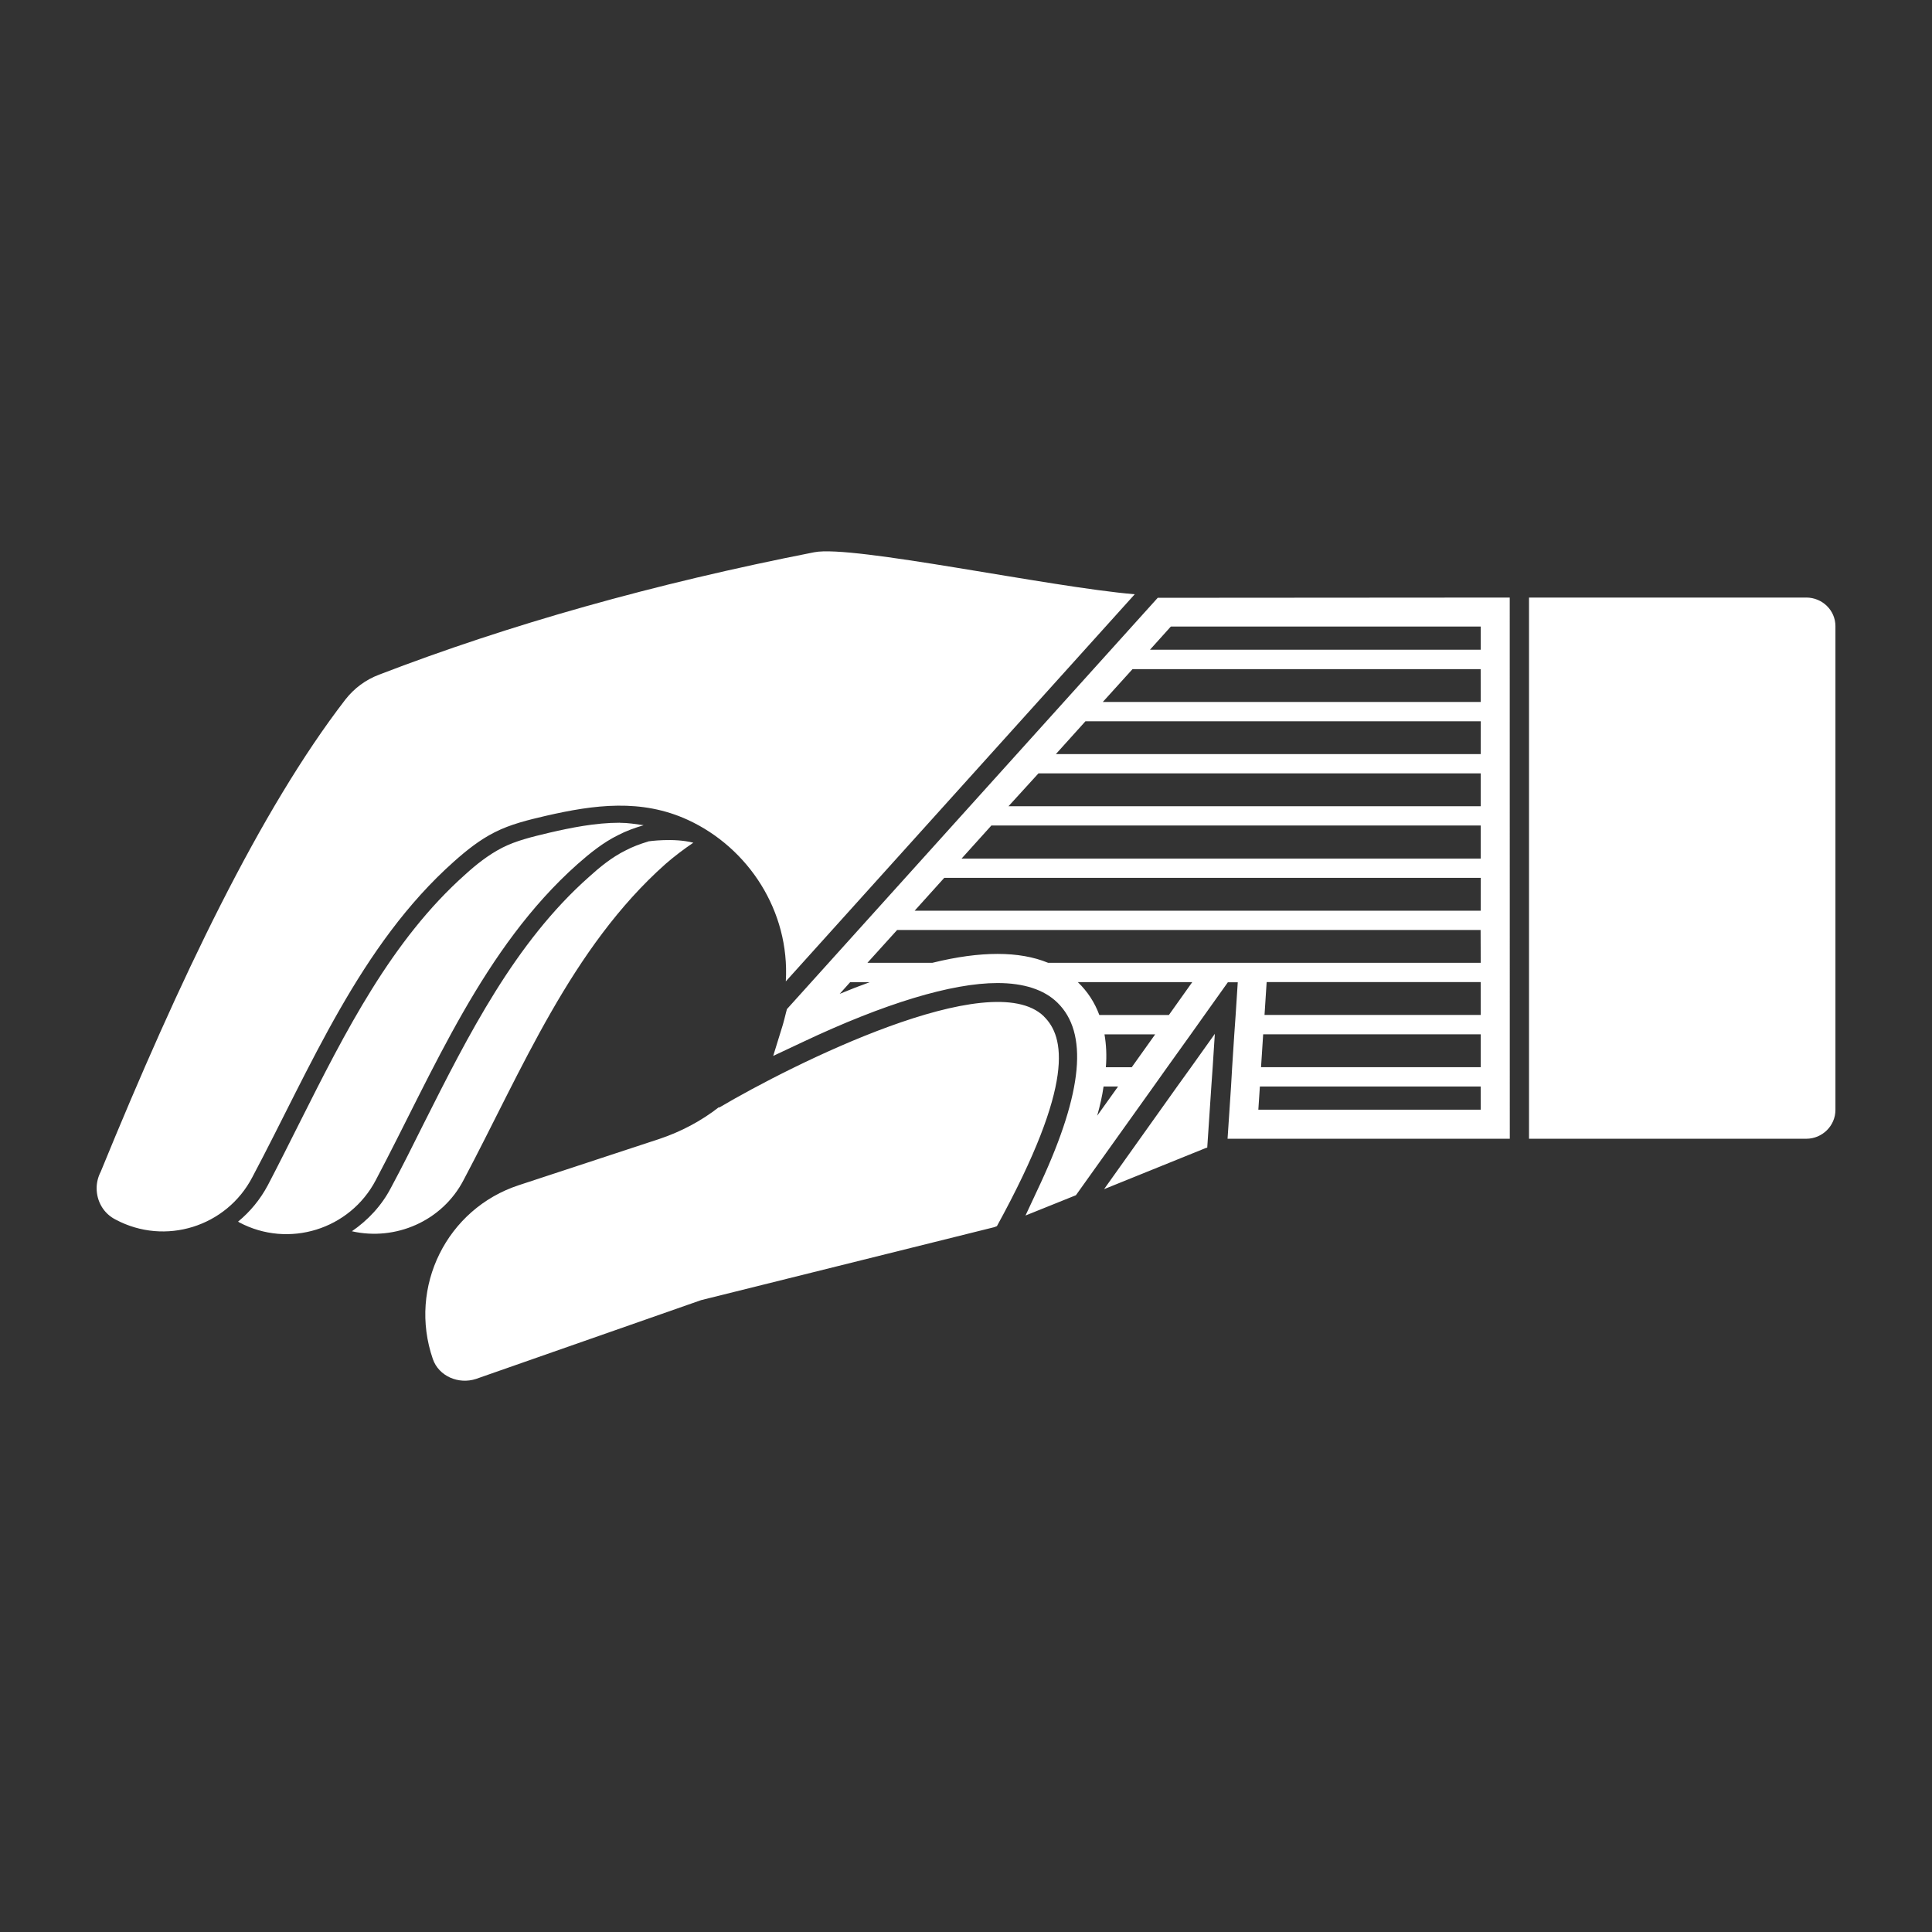 <?xml version="1.0" encoding="UTF-8"?>
<svg width="128pt" height="128pt" version="1.1" viewBox="0 0 128 128" xmlns="http://www.w3.org/2000/svg">
 <rect x="0" y="0" width="128" height="128" fill="#333333" stroke="none"/>
 <path d="m80.461 68.531-1.551 2.176-0.922 1.281-4.84 6.797 6.769-2.738c0.016 0 0.039 0 0.066-0.016l0.27-4.047 0.09-1.281 0.141-2.176v-0.039zm39.207-28.941h-18.367v35.855h18.371c1.059 0 1.93-0.859 1.93-1.91v-32.051c0-1.051-0.871-1.895-1.934-1.895zm-50.504 27.75c-3.496-3.422-16.715 3.199-21.516 6.039l-0.023-0.023c-1.164 0.91-2.512 1.625-3.941 2.102l-9.297 3.059c-4.785 1.559-7.359 6.746-5.711 11.52 0.395 1.148 1.715 1.699 2.863 1.32l14.91-5.219 19.445-4.84 0.156-0.066c5.219-9.512 4.465-12.57 3.109-13.891zm7.539-27.734-24.566 27.25-0.066 0.246c-0.066 0.27-0.129 0.523-0.203 0.781l-0.641 2.074 1.961-0.922c5.414-2.559 9.871-3.906 12.898-3.906 1.738 0 3.086 0.434 3.969 1.297 2.051 1.996 1.691 5.891-1.09 11.914l-1.023 2.191 3.34-1.344 5.137-7.195 0.91-1.281 1.559-2.176 0.91-1.281 1.551-2.176h0.656l-0.141 2.176-0.09 1.281-0.141 2.176-0.074 1.281-0.23 3.453h18.699l-0.004-35.855zm-21.07 26.238 0.691-0.77h1.297c-0.641 0.23-1.309 0.488-1.984 0.77zm17.059 8.074c0.191-0.68 0.336-1.32 0.422-1.934h0.961zm2.289-3.211h-1.715c0.066-0.781 0.023-1.512-0.09-2.176h3.356zm2.461-3.461h-4.609c-0.305-0.828-0.781-1.559-1.422-2.176h7.578zm20.66 6.273h-14.734l0.102-1.535h14.629zm0-2.816h-14.555l0.141-2.176h14.414zm0-3.461h-14.324l0.141-2.176h14.18zm0-3.453h-28.66c-0.961-0.395-2.074-0.59-3.356-0.59-1.266 0-2.699 0.191-4.316 0.59h-4.301l1.969-2.176h38.656zm0-3.453h-37.504l1.961-2.176h35.547zm0-3.453h-34.395l1.961-2.176v-0.016h32.434zm0-3.469h-31.285l1.984-2.176h29.301zm0-3.453h-28.148l1.961-2.176h26.191zm0-3.453h-25.039l1.969-2.176h23.066zm0-3.461h-21.914l1.371-1.523c0.016 0 0.023-0.016 0.023-0.016h20.52zm-44.148-6.461c-10.637 2.086-20.234 4.801-28.84 8.113-0.887 0.336-1.641 0.895-2.227 1.641-5.644 7.32-10.996 18.531-16.215 31.293-0.18 0.344-0.27 0.73-0.27 1.086 0 0.859 0.449 1.676 1.266 2.086 3.266 1.738 7.336 0.477 9.051-2.816 3.856-7.262 7.113-15.359 13.363-20.914 0.828-0.738 1.699-1.434 2.691-1.934 1.059-0.539 2.238-0.82 3.391-1.09 3.215-0.738 6.324-1.148 9.41 0.27 4.004 1.844 6.762 6.039 6.488 10.699l23.117-25.648c-5.719-0.484-18.715-3.285-21.227-2.785zm-12.898 17.922c-1.613 0-3.25 0.336-4.637 0.656-1.215 0.289-2.227 0.535-3.137 0.996-0.934 0.477-1.766 1.148-2.445 1.766-4.898 4.352-7.977 10.469-10.953 16.387-0.715 1.422-1.422 2.84-2.148 4.227-0.5 0.934-1.164 1.738-1.961 2.394 0.023 0.016 0.051 0.039 0.074 0.051 3.266 1.738 7.336 0.477 9.051-2.805 3.84-7.269 7.113-15.375 13.363-20.93 0.828-0.73 1.699-1.434 2.691-1.922 0.539-0.281 1.113-0.484 1.691-0.656-0.516-0.07-1.023-0.16-1.59-0.16zm1.906 1.238c-0.59 0.18-1.059 0.359-1.5 0.59-0.922 0.449-1.766 1.148-2.445 1.766-4.898 4.34-7.984 10.461-10.953 16.359-0.715 1.434-1.422 2.856-2.164 4.234-0.613 1.18-1.523 2.148-2.586 2.879 2.879 0.656 5.981-0.664 7.398-3.391 3.856-7.269 7.121-15.375 13.379-20.941 0.574-0.5 1.203-0.977 1.844-1.41-1.297-0.336-2.977-0.09-2.977-0.09z" fill="#fff"/>
</svg>
